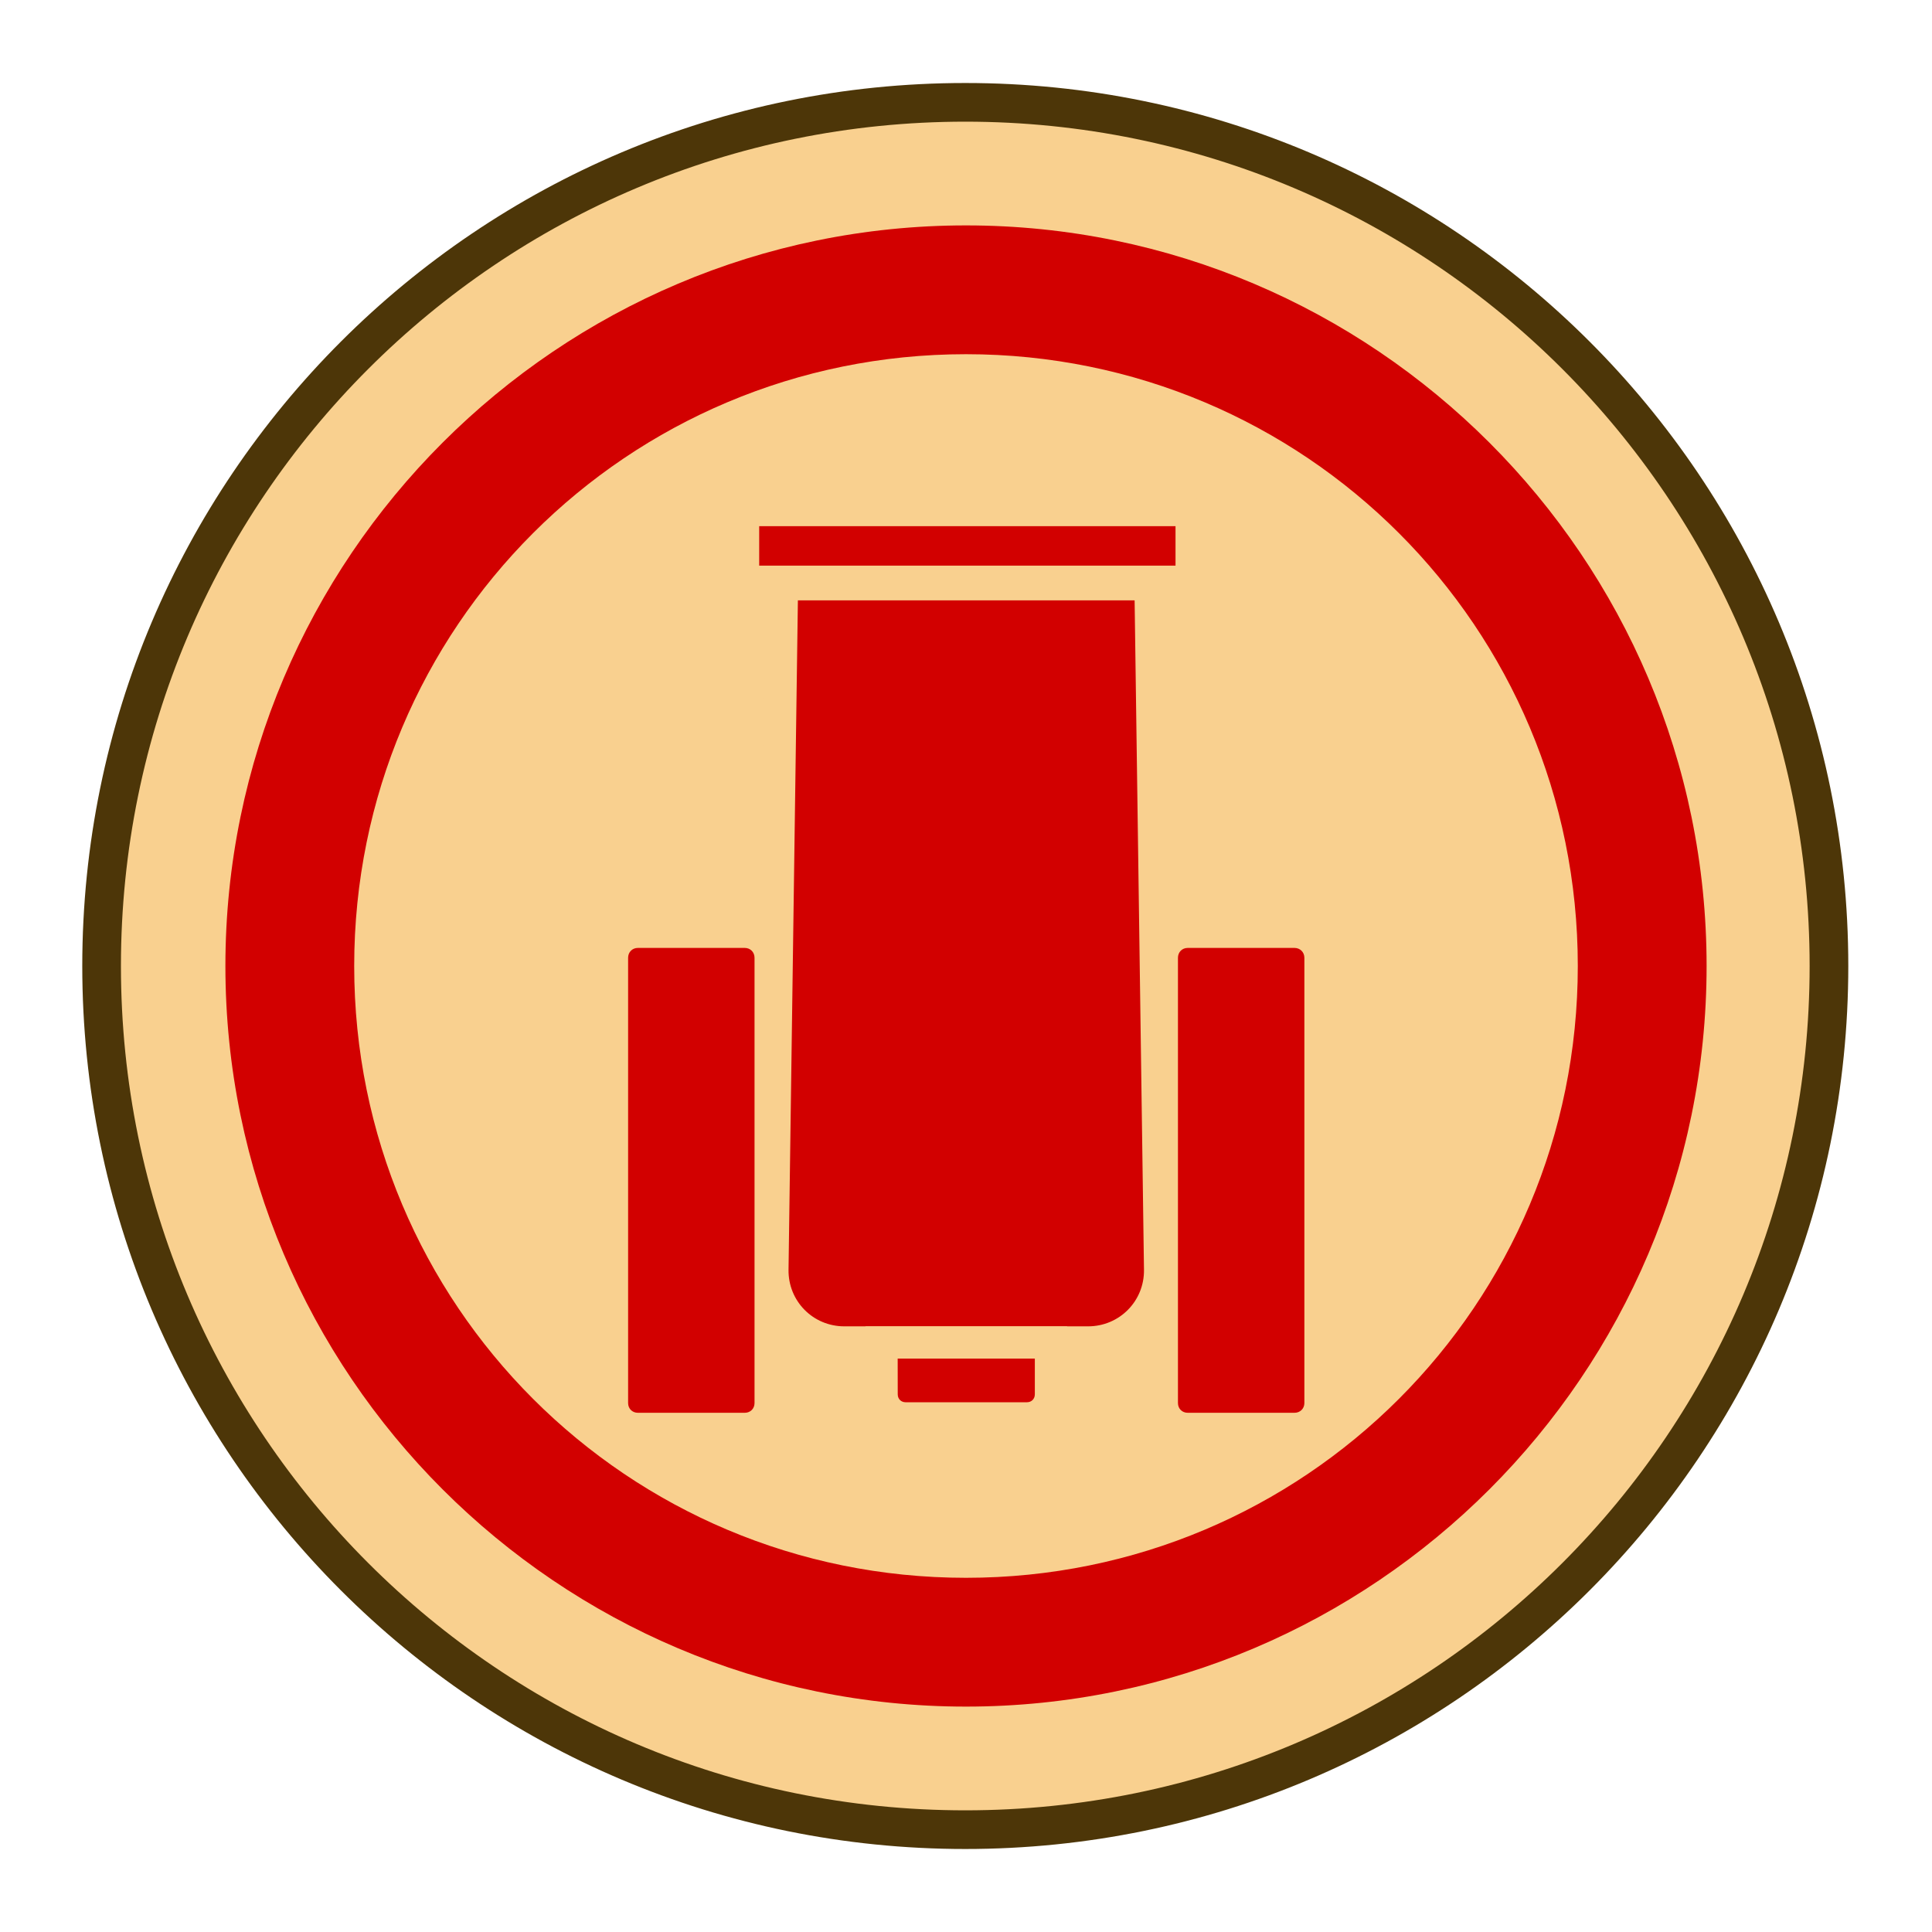 <?xml version="1.0" encoding="UTF-8" standalone="no"?>
<!-- Created with Inkscape (http://www.inkscape.org/) -->

<svg
   width="30mm"
   height="30mm"
   viewBox="0 0 30 30"
   version="1.1"
   id="svg1"
   xmlns="http://www.w3.org/2000/svg"
   xmlns:svg="http://www.w3.org/2000/svg">
  <defs
     id="defs1">
    <clipPath
       clipPathUnits="userSpaceOnUse"
       id="clipPath182-4-0-4-0-40-3">
      <path
         d="M 0,2834.646 H 2834.646 V 0 H 0 Z"
         transform="translate(-91.986,-311.812)"
         id="path182-0-3-8-6-8-3" />
    </clipPath>
  </defs>
  <g
     id="layer1"
     transform="translate(-120)">
    <path
       id="path41"
       d="m 0,0 c 0,-19.491 -15.801,-35.292 -35.293,-35.292 -19.491,0 -35.292,15.801 -35.292,35.292 0,19.491 15.801,35.292 35.292,35.292 C -15.801,35.292 0,19.491 0,0"
       style="font-variation-settings:normal;vector-effect:none;fill:#f9d08f;fill-opacity:1;fill-rule:nonzero;stroke:#4d3608;stroke-width:1.58;stroke-linecap:butt;stroke-linejoin:miter;stroke-miterlimit:10;stroke-dasharray:none;stroke-dashoffset:0;stroke-opacity:1;-inkscape-stroke:none;stop-color:#000000"
       transform="matrix(0.38,0,0,-0.38,148.4,15)"
       clip-path="url(#clipPath182-4-0-4-0-40-3)" />
    <path
       style="baseline-shift:baseline;display:inline;overflow:visible;opacity:1;vector-effect:none;fill:#d20000;stroke-miterlimit:10;enable-background:accumulate;stop-color:#000000;stop-opacity:1"
       d="m 135,3.5 c -6.339,0 -11.5,5.161 -11.5,11.5 0,6.339 5.161,11.5 11.5,11.5 6.339,0 11.5,-5.161 11.5,-11.5 0,-6.339 -5.161,-11.5 -11.5,-11.5 z m 0,2 c 5.259,0 9.5,4.241 9.5,9.5 0,5.259 -4.241,9.5 -9.5,9.5 -5.259,0 -9.5,-4.241 -9.5,-9.5 0,-5.259 4.241,-9.5 9.5,-9.5 z"
       id="ellipse82" />
    <g
       id="path441"
       style="opacity:1"
       transform="matrix(0.821,0,0,0.821,92.103,-177.37)">
      <path
         style="baseline-shift:baseline;display:inline;overflow:visible;vector-effect:none;fill:#d20000;stroke-miterlimit:10;enable-background:accumulate;stop-color:#000000;stop-opacity:1"
         d="m 46.043,233.667 h 2.022 a 0.489,0.489 45 0 1 0.489,0.489 v 8.422 a 0.489,0.489 135 0 1 -0.489,0.489 h -2.022 a 0.489,0.489 45 0 1 -0.489,-0.489 v -8.422 a 0.489,0.489 135 0 1 0.489,-0.489 z"
         id="path21" />
      <path
         style="baseline-shift:baseline;display:inline;overflow:visible;vector-effect:none;fill:#f9d08f;stroke-miterlimit:10;enable-background:accumulate;stop-color:#000000;stop-opacity:1"
         d="m 46.043,233.361 c -0.435,0 -0.793,0.36 -0.793,0.795 v 8.422 c 0,0.435 0.358,0.793 0.793,0.793 h 2.023 c 0.435,0 0.793,-0.358 0.793,-0.793 v -8.422 c 0,-0.435 -0.358,-0.795 -0.793,-0.795 z m 0,0.609 h 2.023 c 0.105,0 0.184,0.08 0.184,0.186 v 8.422 c 0,0.105 -0.078,0.184 -0.184,0.184 h -2.023 c -0.105,0 -0.184,-0.078 -0.184,-0.184 v -8.422 c 0,-0.105 0.078,-0.186 0.184,-0.186 z"
         id="path22" />
    </g>
    <g
       id="path442"
       style="opacity:1"
       transform="matrix(0.821,0,0,0.821,101.462,-177.37)">
      <path
         style="baseline-shift:baseline;display:inline;overflow:visible;vector-effect:none;fill:#d20000;stroke-miterlimit:10;enable-background:accumulate;stop-color:#000000;stop-opacity:1"
         d="m 45.043,233.667 h 2.022 a 0.489,0.489 45 0 1 0.489,0.489 v 8.422 a 0.489,0.489 135 0 1 -0.489,0.489 h -2.022 a 0.489,0.489 45 0 1 -0.489,-0.489 v -8.422 a 0.489,0.489 135 0 1 0.489,-0.489 z"
         id="path23" />
      <path
         style="baseline-shift:baseline;display:inline;overflow:visible;vector-effect:none;fill:#f9d08f;stroke-miterlimit:10;enable-background:accumulate;stop-color:#000000;stop-opacity:1"
         d="m 45.043,233.361 c -0.435,0 -0.793,0.36 -0.793,0.795 v 8.422 c 0,0.435 0.358,0.793 0.793,0.793 h 2.021 c 0.435,0 0.795,-0.358 0.795,-0.793 v -8.422 c 0,-0.435 -0.36,-0.795 -0.795,-0.795 z m 0,0.609 h 2.021 c 0.105,0 0.186,0.08 0.186,0.186 v 8.422 c 0,0.105 -0.08,0.184 -0.186,0.184 h -2.021 c -0.105,0 -0.184,-0.078 -0.184,-0.184 v -8.422 c 0,-0.105 0.078,-0.186 0.184,-0.186 z"
         id="path24" />
    </g>
    <g
       id="path443"
       style="opacity:1"
       transform="matrix(0.821,0,0,0.821,94.364,-176.659)">
      <path
         style="baseline-shift:baseline;display:inline;overflow:visible;vector-effect:none;fill:#d20000;stroke-miterlimit:10;enable-background:accumulate;stop-color:#000000;stop-opacity:1"
         d="m 46.015,226.166 h 6.97 l 0.181,13.021 a 1.36,1.36 134.602 0 1 -1.36,1.379 h -4.611 a 1.36,1.36 45.398 0 1 -1.36,-1.379 z"
         id="path25" />
      <path
         style="baseline-shift:baseline;display:inline;overflow:visible;vector-effect:none;fill:#f9d08f;stroke-miterlimit:10;enable-background:accumulate;stop-color:#000000;stop-opacity:1"
         d="m 45.715,225.861 -0.186,13.322 c -0.013,0.925 0.739,1.688 1.664,1.688 h 4.611 c 0.925,0 1.679,-0.763 1.666,-1.688 l -0.186,-13.322 z m 0.602,0.609 h 6.367 l 0.178,12.721 c 0.008,0.592 -0.464,1.07 -1.057,1.07 h -4.611 c -0.593,0 -1.063,-0.478 -1.055,-1.07 z"
         id="path26" />
    </g>
    <g
       id="path444"
       style="opacity:1"
       transform="matrix(0.708,0,0,0.821,99.872,-176.067)">
      <path
         style="baseline-shift:baseline;display:inline;overflow:visible;vector-effect:none;fill:#d20000;stroke-miterlimit:10;enable-background:accumulate;stop-color:#000000;stop-opacity:1"
         d="m 44.972,224.077 h 9.347 a 0.22,0.22 45 0 1 0.22,0.22 v 0.963 a 0.22,0.22 135 0 1 -0.22,0.22 h -9.347 a 0.22,0.22 45 0 1 -0.22,-0.22 v -0.963 a 0.22,0.22 135 0 1 0.22,-0.22 z"
         id="path27" />
      <path
         style="baseline-shift:baseline;display:inline;overflow:visible;vector-effect:none;fill:#f9d08f;stroke-miterlimit:10;enable-background:accumulate;stop-color:#000000;stop-opacity:1"
         d="m 44.973,223.75 c -0.299,0 -0.549,0.248 -0.549,0.547 v 0.963 c 0,0.299 0.25,0.549 0.549,0.549 h 9.346 c 0.299,0 0.549,-0.25 0.549,-0.549 v -0.963 c 0,-0.299 -0.25,-0.547 -0.549,-0.547 z m 0.107,0.656 h 9.131 v 0.746 h -9.131 z"
         id="path28" />
    </g>
    <g
       id="path445"
       style="opacity:1"
       transform="matrix(0.821,0,0,0.821,93.954,-176.659)">
      <path
         style="baseline-shift:baseline;display:inline;overflow:visible;vector-effect:none;fill:#d20000;stroke-miterlimit:10;enable-background:accumulate;stop-color:#000000;stop-opacity:1"
         d="m 48.399,240.566 h 3.203 v 0.98 a 0.456,0.456 135 0 1 -0.456,0.456 h -2.292 a 0.456,0.456 45 0 1 -0.456,-0.456 z"
         id="path29" />
      <path
         style="baseline-shift:baseline;display:inline;overflow:visible;vector-effect:none;fill:#f9d08f;stroke-miterlimit:10;enable-background:accumulate;stop-color:#000000;stop-opacity:1"
         d="m 48.094,240.262 v 1.285 c 0,0.416 0.344,0.76 0.76,0.76 h 2.293 c 0.416,0 0.76,-0.344 0.76,-0.76 v -1.285 z m 0.609,0.609 h 2.594 v 0.676 c 0,0.087 -0.063,0.15 -0.15,0.15 h -2.293 c -0.087,0 -0.15,-0.063 -0.15,-0.15 z"
         id="path30" />
    </g>
  </g>
</svg>
